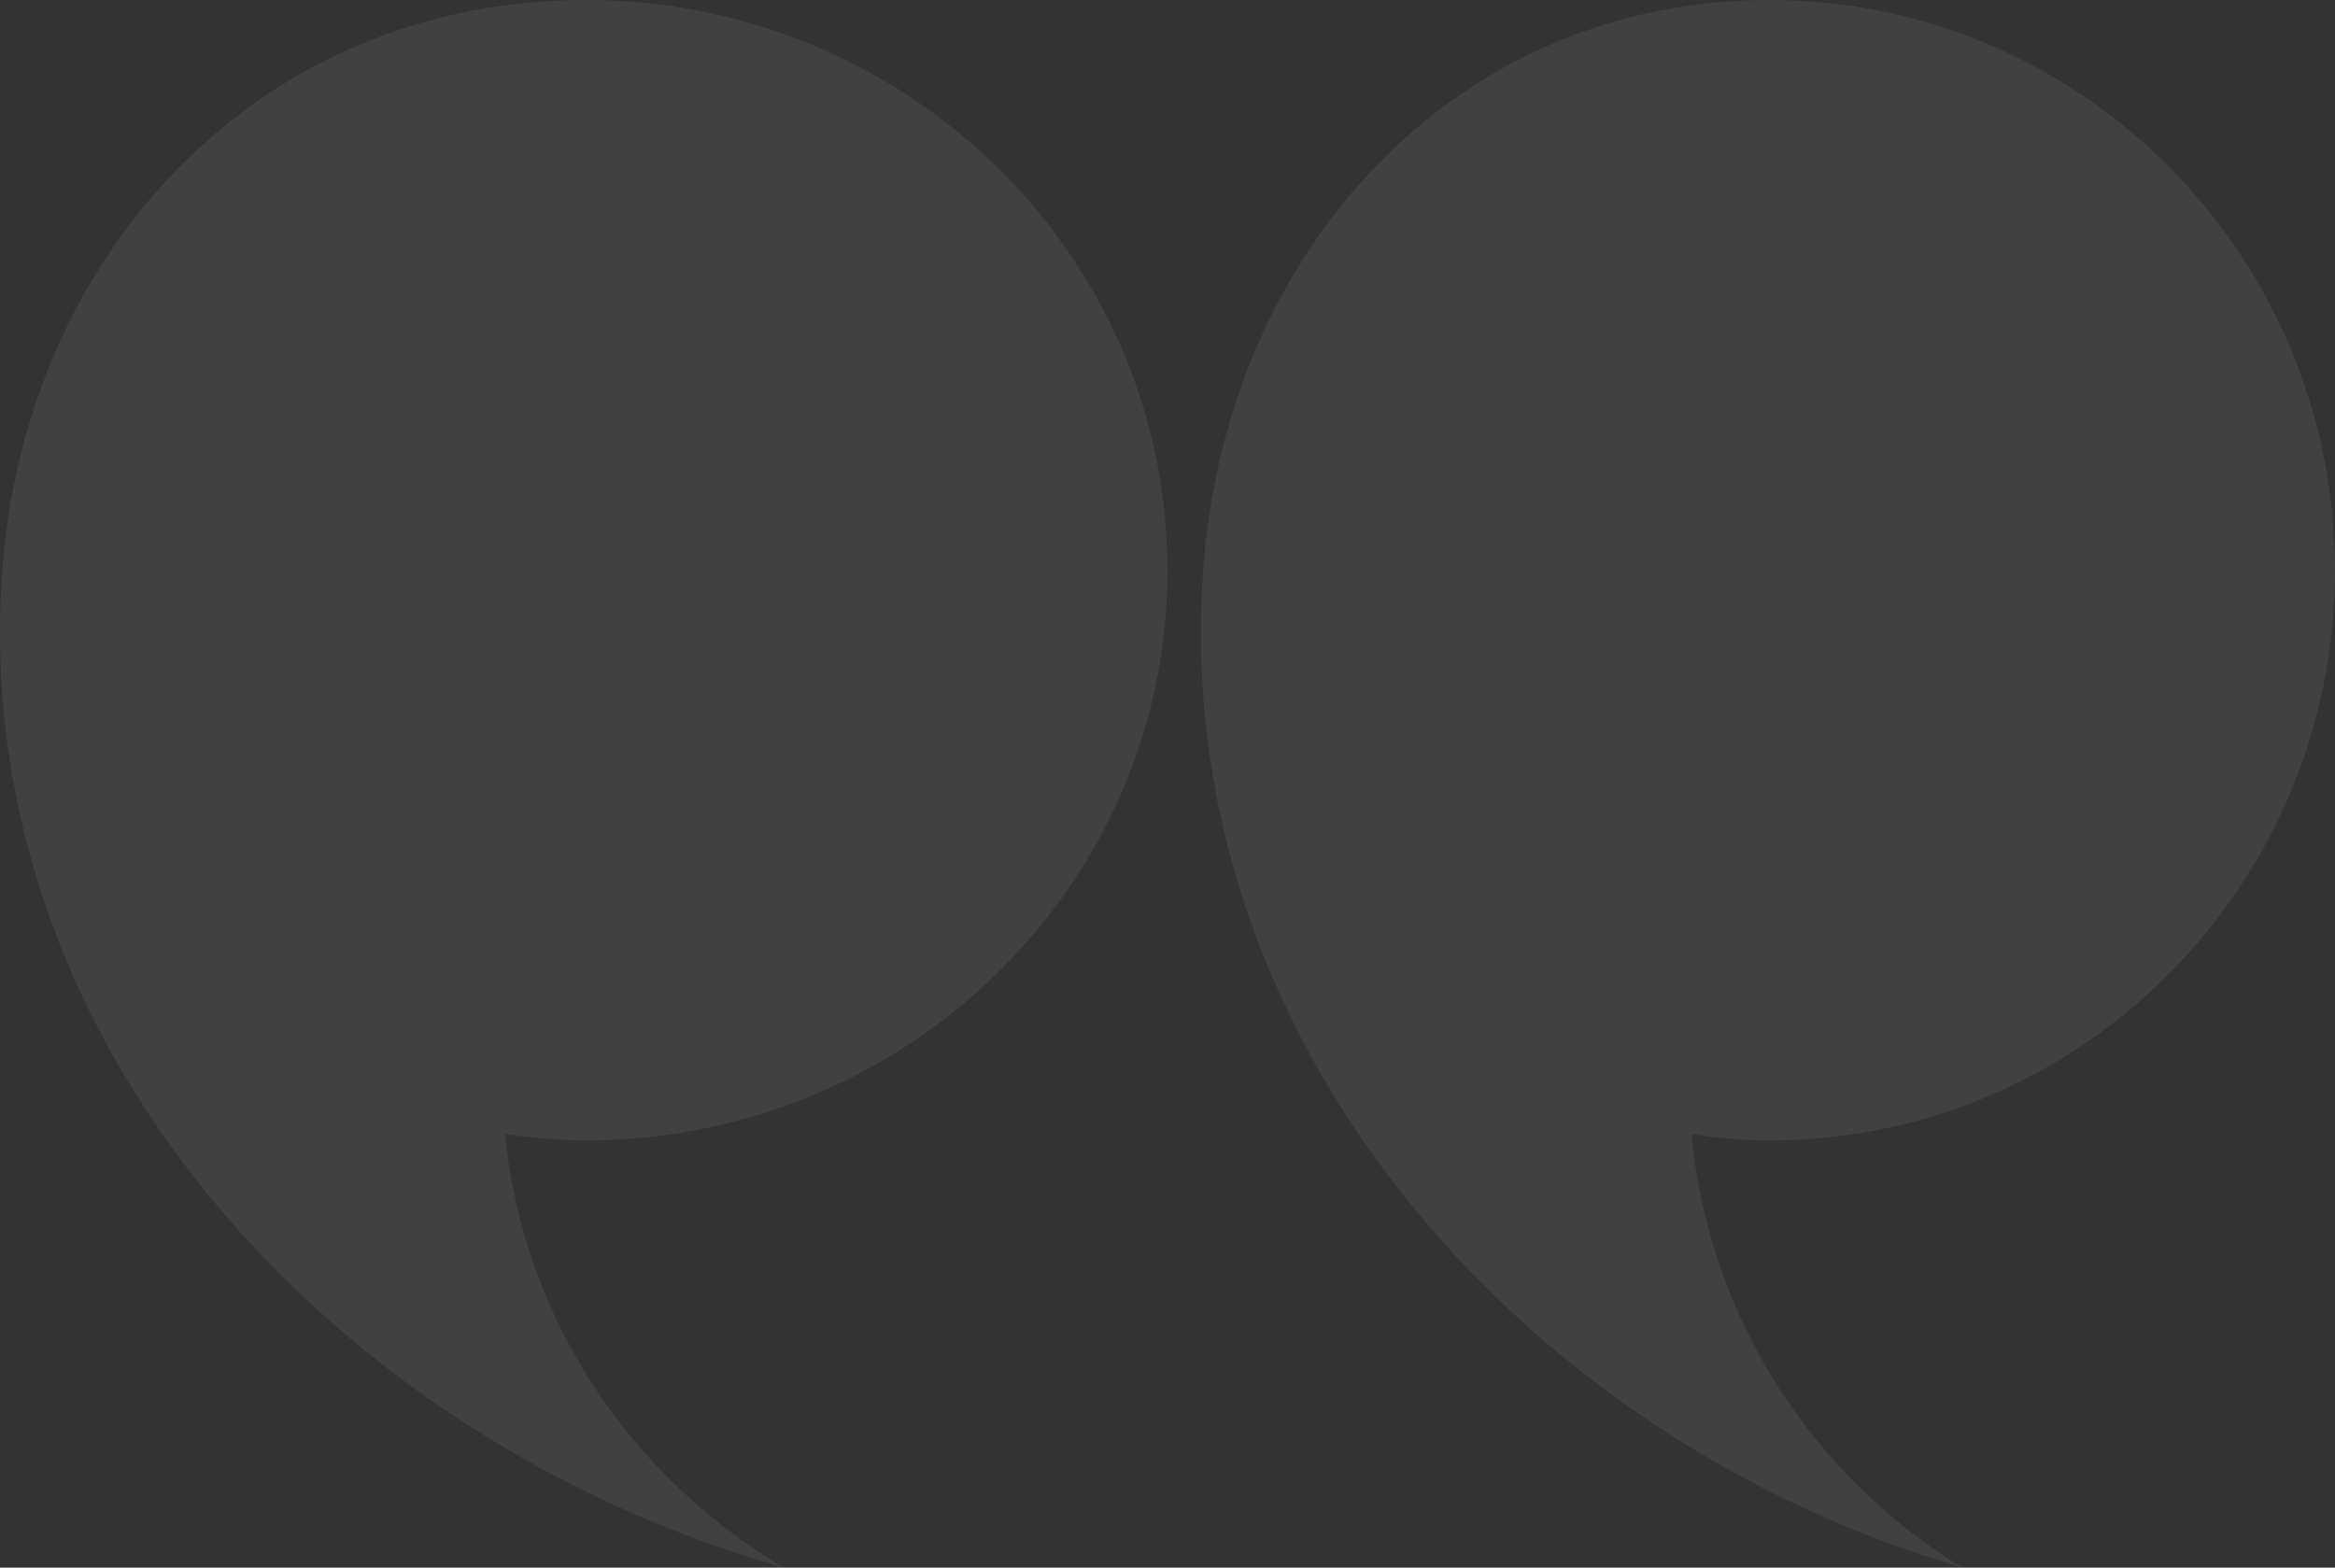 <svg width="70" height="47" viewBox="0 0 70 47" fill="none" xmlns="http://www.w3.org/2000/svg">
<rect x="0" y="0" width="70" height="47" fill="#333333" stroke="none"/>
<path d="M35 17.097C35 7.655 27.188 0 17.548 0C7.908 0 0.912 7.39 0.095 16.799C-1.151 31.155 9.982 43.175 23.499 47C18.892 44.271 15.678 39.525 15.142 34.005C15.931 34.115 16.729 34.193 17.547 34.193C27.187 34.193 35 26.54 35 17.096L35 17.097Z" fill="white" fill-opacity="0.07"/>
<path d="M70 17.097C70 7.655 62.411 0 53.046 0C43.684 0 36.886 7.39 36.093 16.799C34.882 31.155 45.697 43.175 58.828 47C54.352 44.271 51.231 39.525 50.709 34.005C51.476 34.115 52.252 34.193 53.046 34.193C62.41 34.193 70 26.54 70 17.096L70 17.097Z" fill="white" fill-opacity="0.07"/>
</svg>
